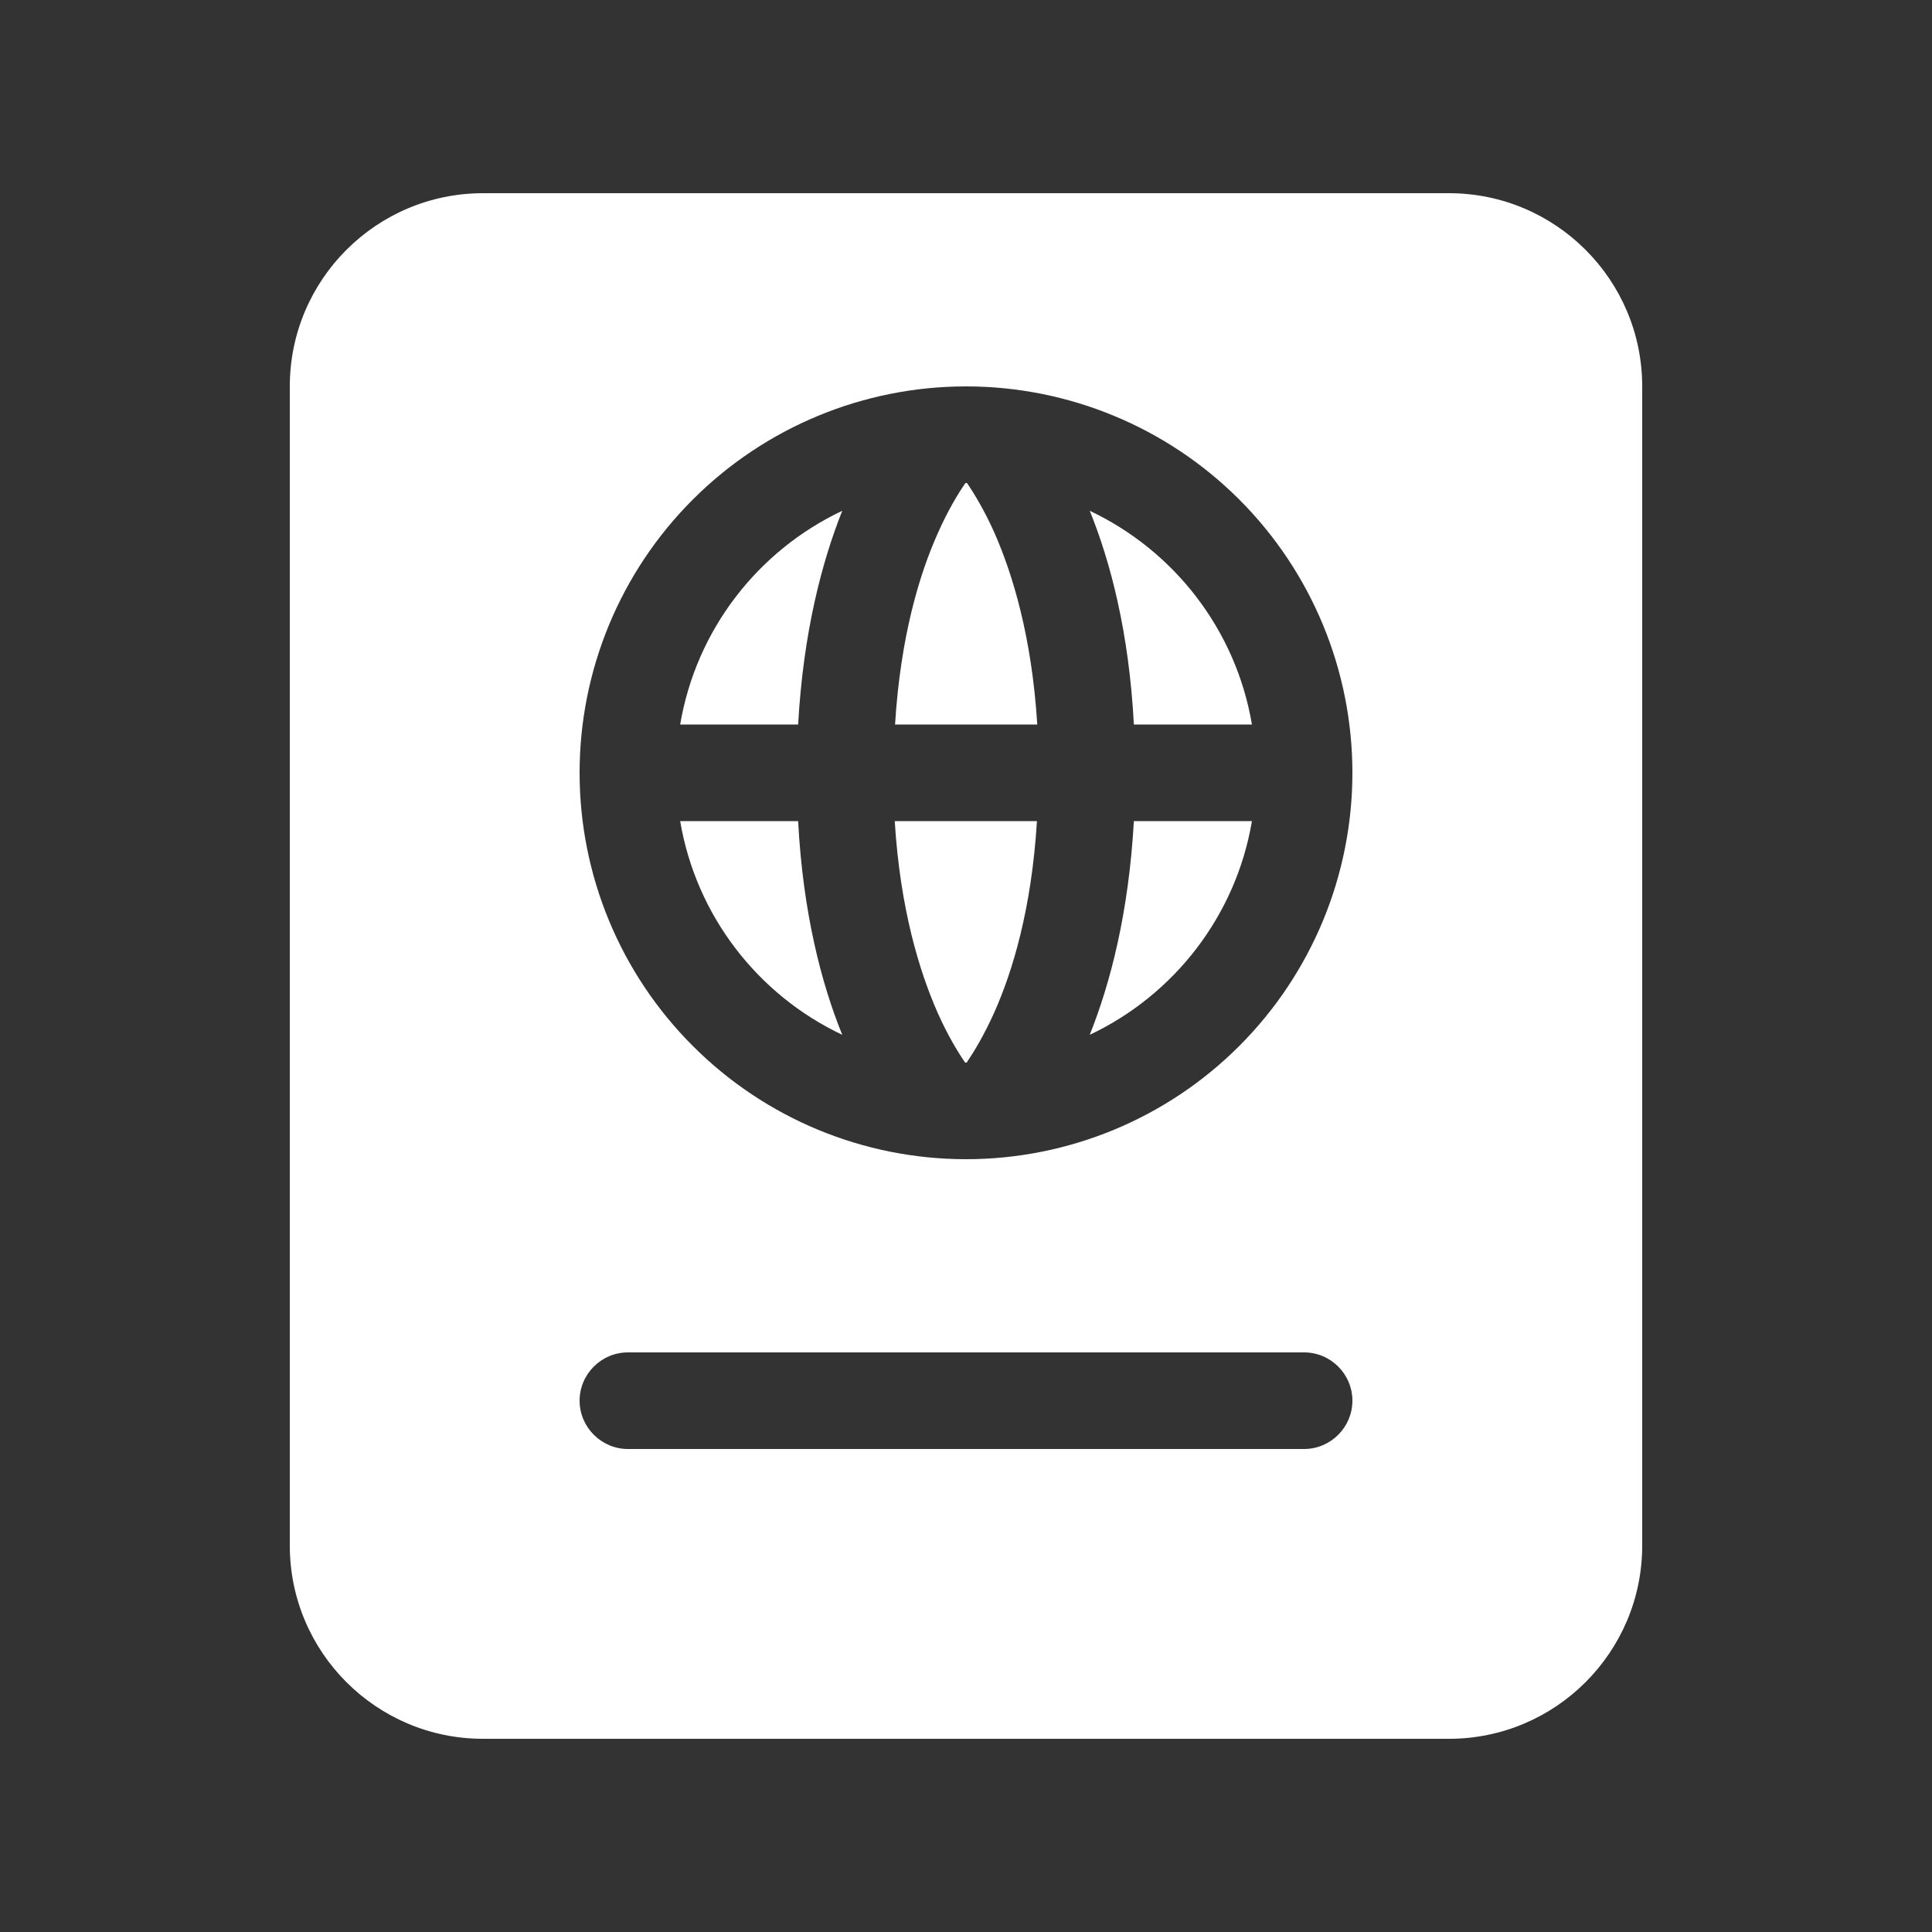 <svg width="18" height="18" viewBox="0 0 18 18" fill="none" xmlns="http://www.w3.org/2000/svg">
<rect x="0" y="0" width="18" height="18" fill="#333333" stroke="none"/>
<path d="M2.7 3.6C2.7 2.607 3.507 1.8 4.5 1.8H13.5C14.493 1.8 15.3 2.607 15.3 3.6V14.4C15.3 15.393 14.493 16.2 13.5 16.2H4.5C3.507 16.2 2.7 15.393 2.7 14.4V3.6ZM7.847 9.641C7.062 9.27 6.486 8.533 6.337 7.65H7.436C7.481 8.505 7.653 9.163 7.847 9.641ZM9.009 9.9H9H8.992C8.924 9.801 8.831 9.649 8.736 9.436C8.567 9.053 8.387 8.471 8.336 7.65H9.661C9.611 8.471 9.433 9.053 9.262 9.436C9.166 9.649 9.073 9.801 9.006 9.9H9.009ZM10.153 9.641C10.345 9.16 10.516 8.505 10.564 7.65H11.664C11.515 8.533 10.938 9.27 10.153 9.641ZM10.564 6.75C10.519 5.895 10.347 5.237 10.153 4.759C10.938 5.13 11.515 5.867 11.664 6.75H10.564ZM8.992 4.5H9H9.009C9.076 4.598 9.169 4.75 9.265 4.964C9.433 5.346 9.613 5.929 9.664 6.75H8.339C8.39 5.929 8.567 5.346 8.739 4.964C8.834 4.75 8.927 4.598 8.995 4.5H8.992ZM7.847 4.759C7.656 5.239 7.484 5.895 7.436 6.75H6.337C6.486 5.867 7.062 5.13 7.847 4.759ZM12.6 7.2C12.6 6.245 12.221 5.329 11.546 4.654C10.871 3.979 9.955 3.6 9 3.6C8.045 3.6 7.13 3.979 6.455 4.654C5.779 5.329 5.4 6.245 5.4 7.2C5.4 8.155 5.779 9.07 6.455 9.745C7.13 10.421 8.045 10.8 9 10.8C9.955 10.8 10.871 10.421 11.546 9.745C12.221 9.07 12.6 8.155 12.6 7.2ZM5.85 12.6C5.603 12.6 5.4 12.802 5.4 13.05C5.4 13.297 5.603 13.5 5.85 13.5H12.15C12.398 13.5 12.6 13.297 12.6 13.05C12.6 12.802 12.398 12.6 12.15 12.6H5.85Z" fill="white"/>
</svg>
